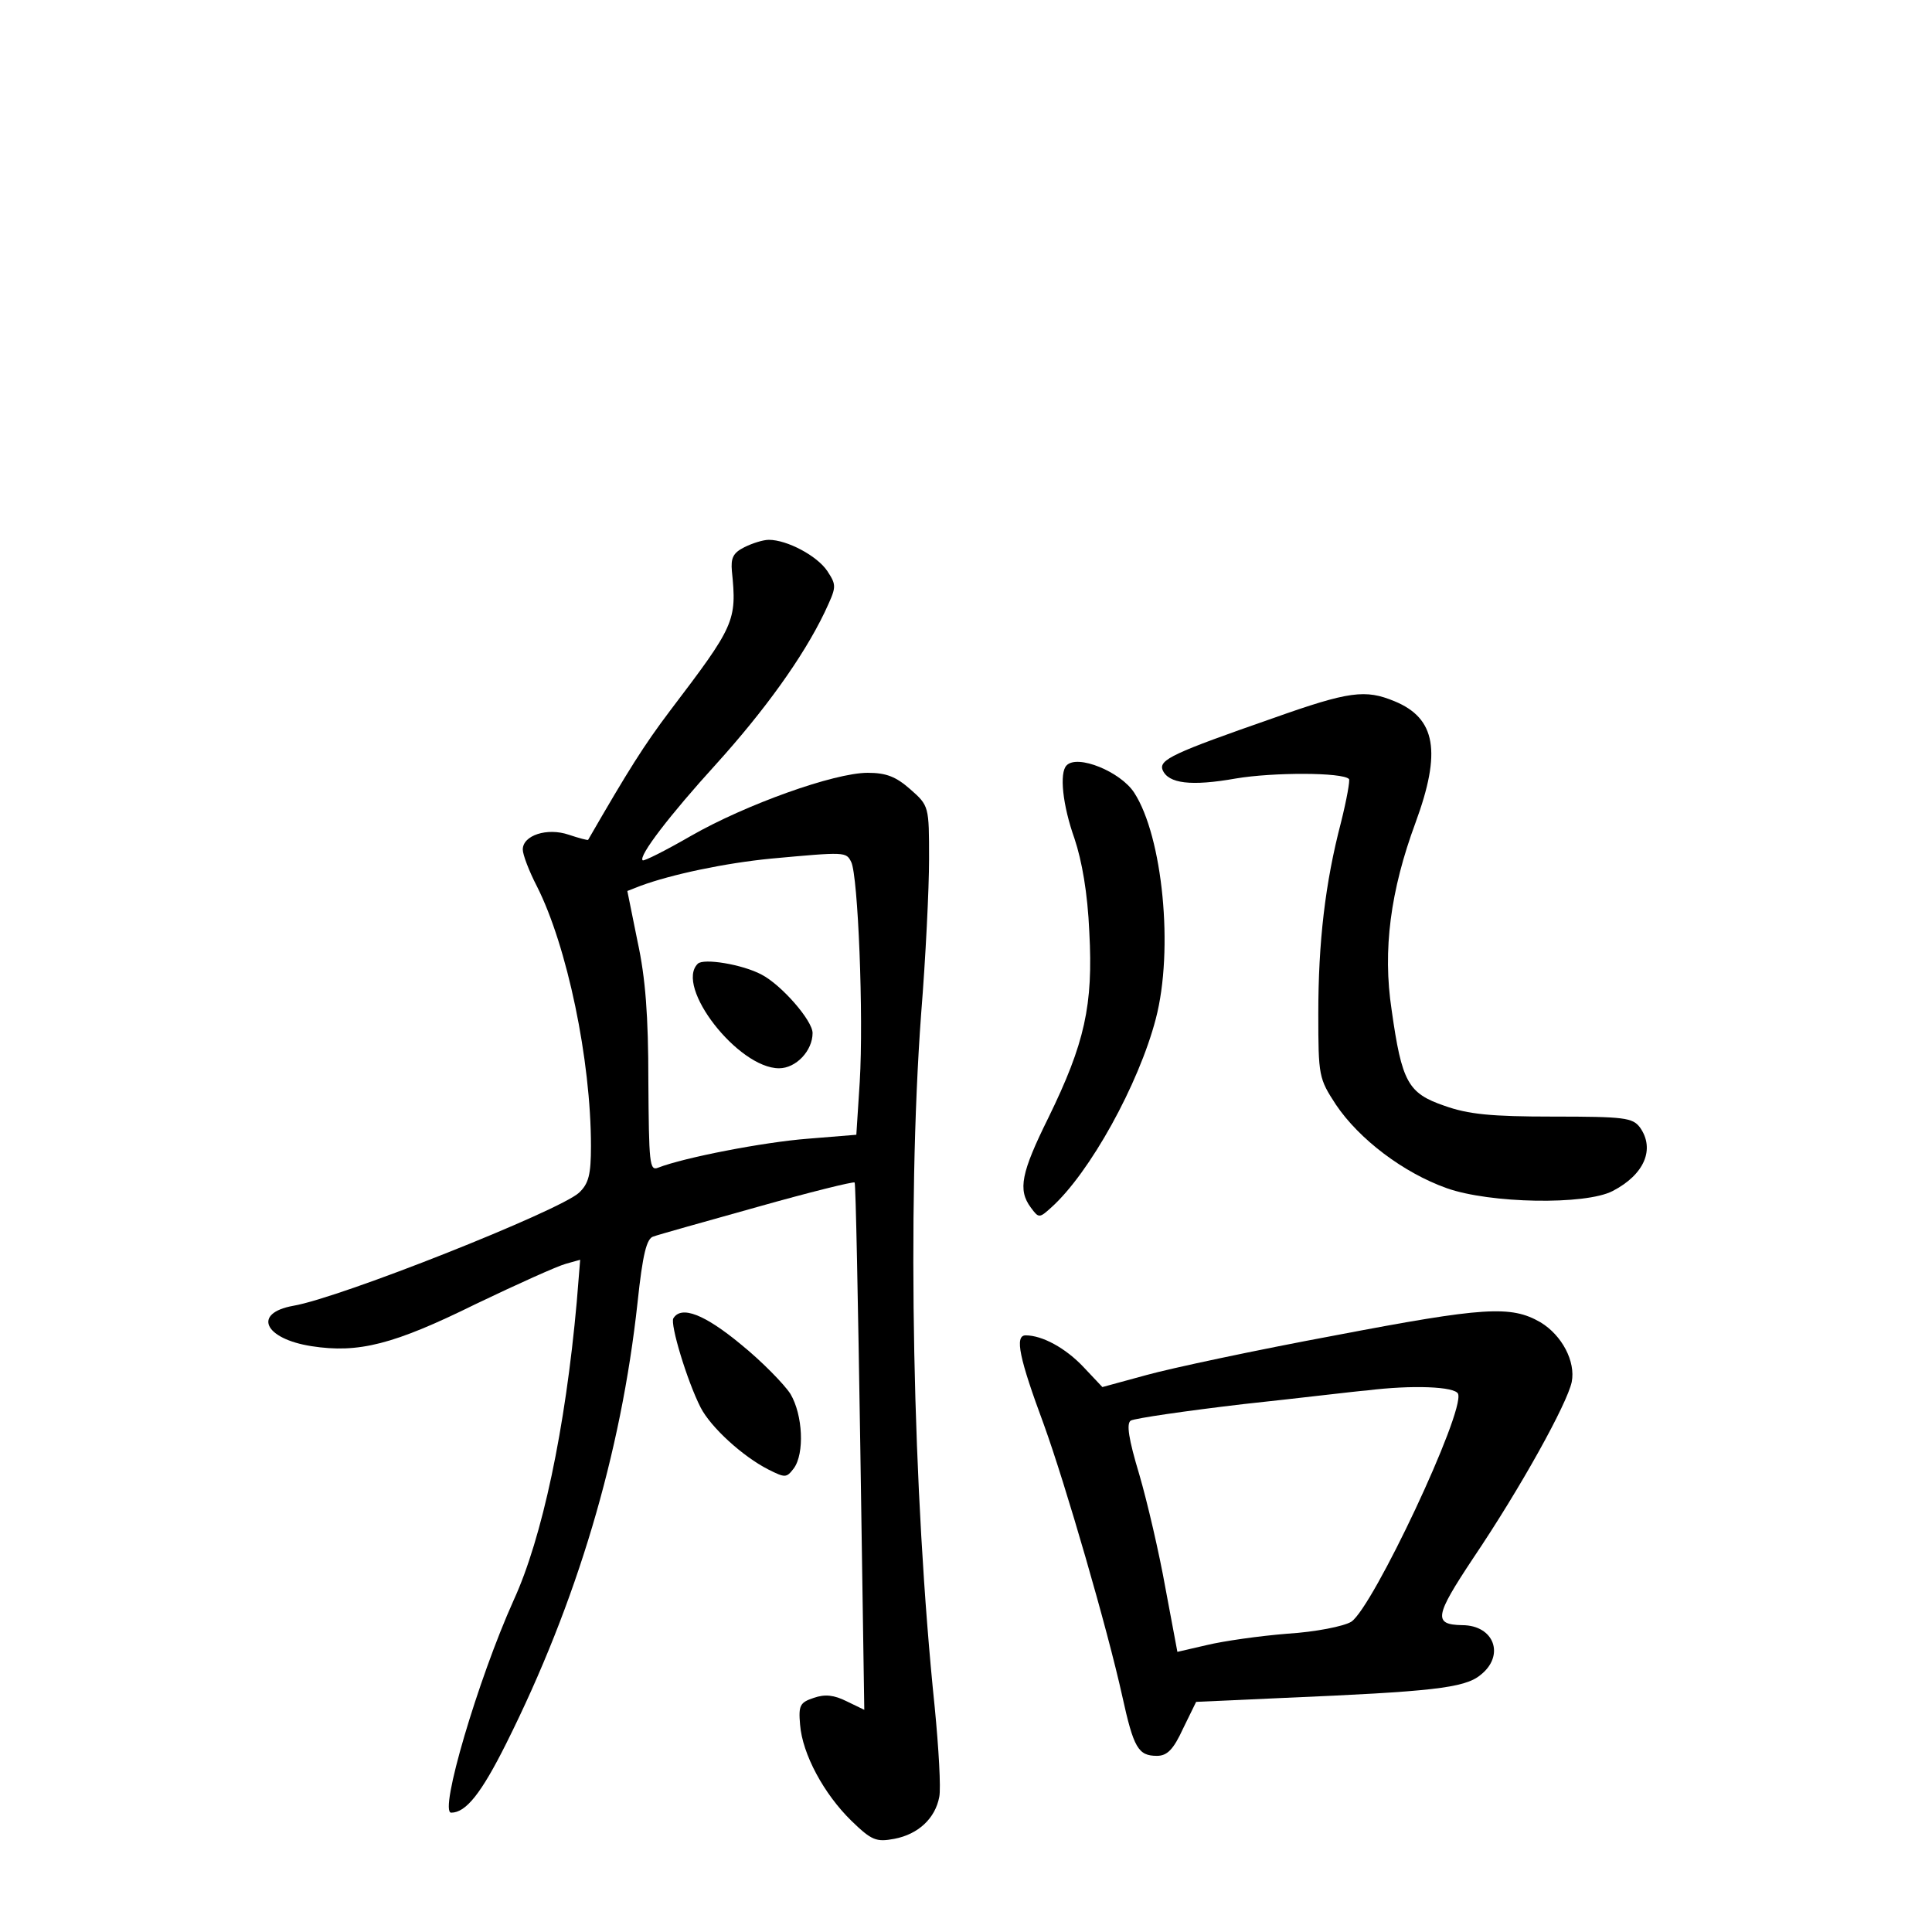 <?xml version="1.0" standalone="no"?>
<!DOCTYPE svg PUBLIC "-//W3C//DTD SVG 20010904//EN"
 "http://www.w3.org/TR/2001/REC-SVG-20010904/DTD/svg10.dtd">
<svg version="1.0" xmlns="http://www.w3.org/2000/svg"
 width="340pt" height="340pt" viewBox="0 0 340 340"
 preserveAspectRatio="xMidYMid meet">
<g transform="translate(0,340) scale(0.1,-0.1)"
fill="#000000" stroke="none">
<path d="M1310 2437 c-20 -10 -24 -19 -22 -42 9 -88 5 -96 -109 -246 -46 -61
-73 -104 -144 -227 -1 -1 -16 3 -34 9 -38 13 -81 -1 -81 -26 0 -9 11 -38 25
-65 53 -105 95 -305 95 -457 0 -50 -4 -66 -21 -82 -35 -32 -420 -185 -503
-199 -72 -13 -51 -58 32 -71 83 -13 145 3 289 74 73 35 144 67 159 71 l25 7
-6 -74 c-20 -224 -61 -416 -111 -525 -63 -140 -132 -374 -110 -374 26 0 53 34
97 122 124 248 202 509 231 776 9 85 16 113 28 116 8 3 90 26 183 52 92 26
169 45 171 43 2 -2 6 -212 10 -466 l7 -462 -31 15 c-22 11 -38 13 -58 6 -24
-8 -27 -13 -24 -47 4 -52 42 -122 90 -169 36 -35 44 -38 76 -32 42 8 72 36 79
74 3 15 -1 85 -8 157 -39 377 -49 879 -24 1220 8 99 14 222 14 273 0 93 0 94
-33 123 -25 22 -42 29 -75 29 -59 0 -215 -56 -311 -111 -45 -26 -83 -45 -85
-43 -8 7 48 80 129 169 85 94 153 188 191 267 21 45 22 47 5 73 -18 27 -71 55
-103 55 -10 0 -29 -6 -43 -13z m188 -554 c12 -24 22 -271 15 -387 l-6 -93 -86
-7 c-77 -6 -217 -33 -263 -51 -15 -6 -16 8 -17 152 0 115 -5 182 -19 246 l-18
89 23 9 c54 20 148 40 230 48 131 12 132 12 141 -6z"/>
<path d="M1228 1704 c-41 -40 71 -184 143 -184 30 0 59 31 59 62 0 22 -55 85
-90 103 -34 18 -102 29 -112 19z"/>
<path d="M2240 2136 c-175 -61 -201 -73 -194 -91 10 -24 50 -29 129 -15 65 11
188 11 199 -1 2 -2 -4 -36 -14 -76 -28 -107 -40 -211 -40 -337 0 -110 1 -114
31 -160 41 -61 119 -120 195 -147 76 -27 244 -30 292 -5 56 29 75 74 48 112
-13 17 -27 19 -153 19 -109 0 -149 4 -191 19 -64 22 -75 41 -93 169 -16 105
-2 210 42 329 46 125 36 184 -37 214 -51 21 -79 18 -214 -30z"/>
<path d="M1877 2053 c-13 -13 -7 -70 14 -129 13 -39 23 -95 26 -164 7 -129 -8
-196 -72 -327 -48 -97 -54 -127 -31 -158 14 -19 15 -19 36 0 68 61 154 217
184 332 32 122 12 321 -38 398 -24 37 -100 68 -119 48z"/>
<path d="M2350 1050 c-140 -26 -290 -58 -333 -70 l-77 -21 -33 35 c-32 34 -73
56 -102 56 -20 0 -11 -41 32 -157 38 -105 112 -360 138 -478 20 -91 28 -105
61 -105 18 0 29 11 46 48 l23 47 155 7 c257 11 317 17 345 40 44 34 25 88 -32
88 -51 1 -48 16 19 117 85 126 166 273 174 311 7 36 -17 82 -55 105 -52 30
-99 27 -361 -23z m216 -103 c12 -32 -150 -376 -188 -401 -13 -8 -63 -18 -112
-21 -50 -4 -113 -13 -142 -20 l-52 -12 -21 112 c-11 62 -32 152 -46 200 -19
63 -23 90 -15 95 7 4 96 17 198 29 103 11 201 23 217 24 80 10 156 7 161 -6z"/>
<path d="M1185 1080 c-6 -10 24 -110 48 -157 18 -35 74 -86 119 -109 30 -15
32 -15 45 2 19 26 16 94 -6 131 -11 17 -50 57 -87 87 -64 53 -105 69 -119 46z"/>
</g>
</svg>
